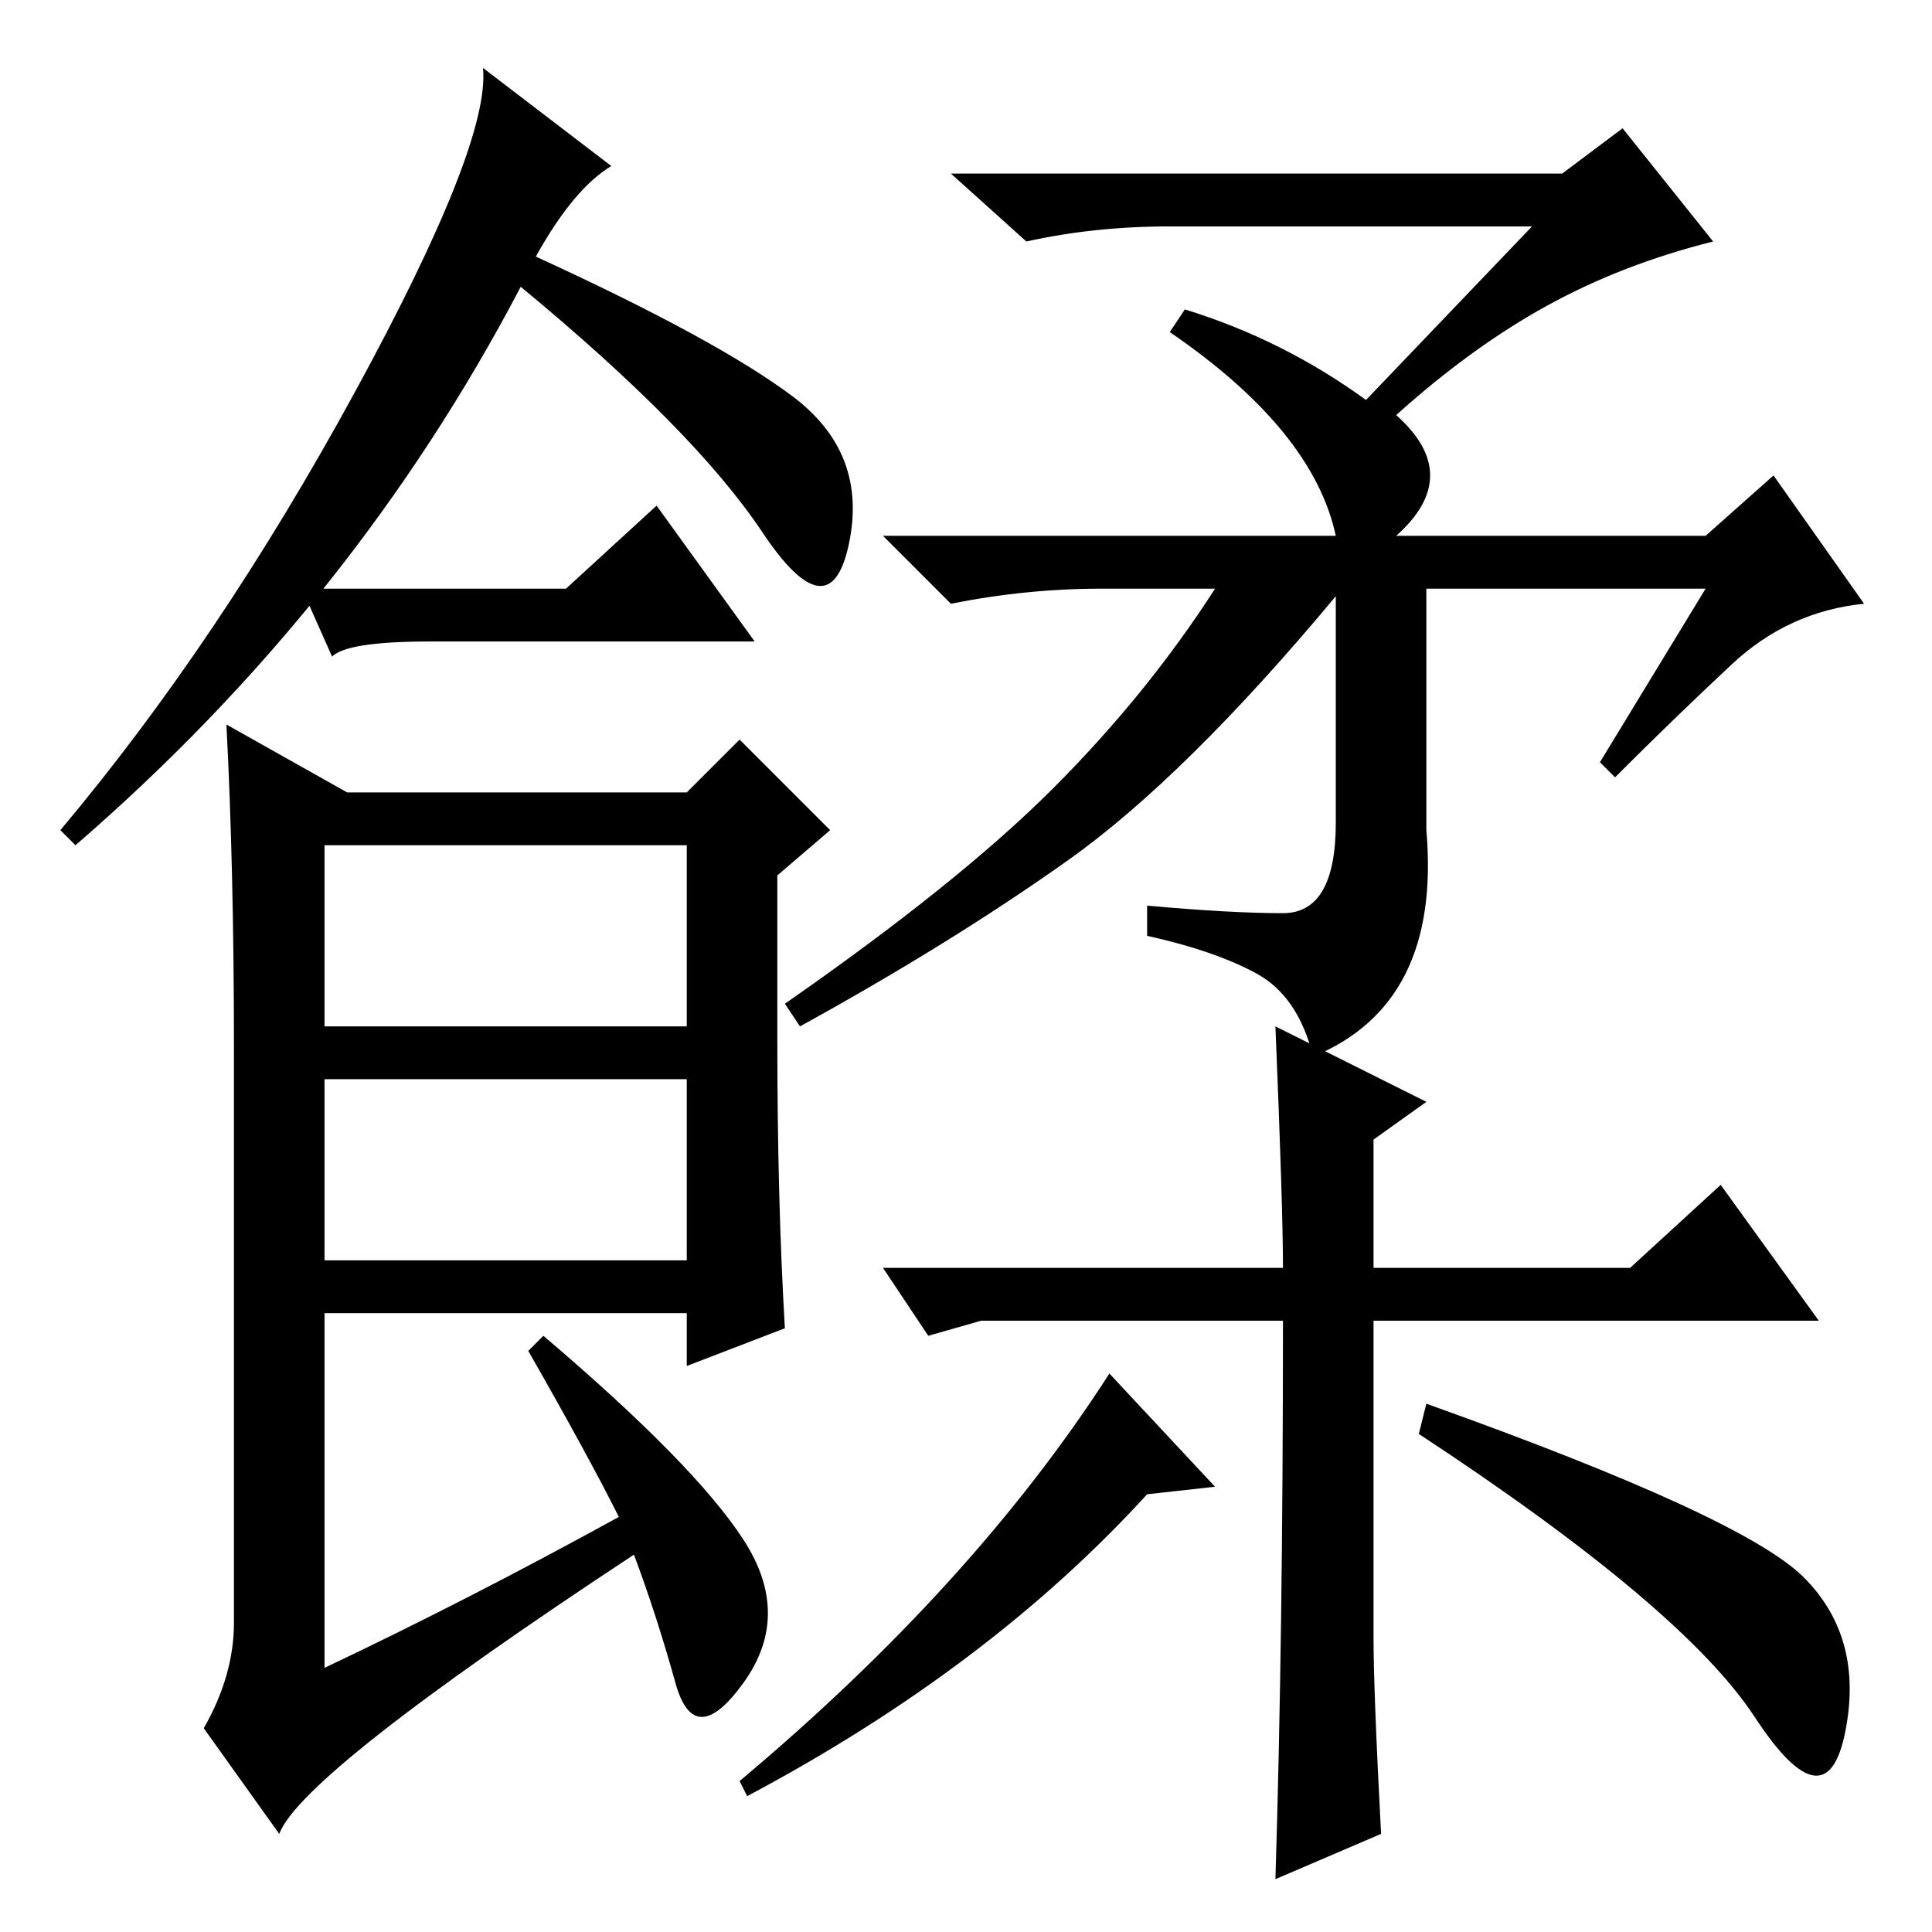 <?xml version="1.0" standalone="no"?>
<!DOCTYPE svg PUBLIC "-//W3C//DTD SVG 1.1//EN" "http://www.w3.org/Graphics/SVG/1.1/DTD/svg11.dtd" >
<svg xmlns="http://www.w3.org/2000/svg" xmlns:xlink="http://www.w3.org/1999/xlink" version="1.1" viewBox="0 -36 256 256">
  <g transform="matrix(1 0 0 -1 0 220)">
   <path fill="currentColor"
d="M71 222q24 -11 34 -18.5t7.5 -19.5t-11.5 1.5t-32 32.5q-22 -42 -59 -74l-2 2q21 25 39 58t17 43l17 -13q-5 -3 -10 -12zM103 118q0 -21 1 -38l-13 -5v7h-48v-47q19 9 39 20q-4 8 -12 22l2 2q20 -17 26.5 -27t0 -19t-9 0t-5.5 17q-44 -29 -47 -37l-10 14q4 7 4 14v76
q0 24 -1 43l16 -9h45l7 7l12 -12l-7 -6v-22zM43 120h48v24h-48v-24zM43 89h48v24h-48v-24zM174 116q-2 8 -7.5 11t-14.5 5v4q11 -1 18 -1t7 12v30q-20 -24 -35.5 -35t-35.5 -22l-2 3q23 16 35.5 28.5t21.5 26.5h-15q-10 0 -20 -2l-9 9h60q-3 14 -22 27l2 3q13 -4 24 -12
l22 23h-48q-10 0 -19 -2l-10 9h81l8 6l12 -15q-12 -3 -22 -8.5t-20 -14.5q9 -8 0 -16h41l9 8l12 -17q-10 -1 -17.5 -8t-15.5 -15l-2 2l14 23h-37v-32q2 -23 -15 -30zM75 178l12 11l13 -18h-43q-11 0 -13 -2l-4 9h35zM183 13l-14 -6q1 32 1 74h-40l-7 -2l-6 9h53q0 8 -1 32
l20 -10l-7 -5v-17h34l12 11l13 -18h-59v-42q0 -7 1 -26zM189 70q42 -15 50 -23t5.5 -20.5t-12 2t-44.5 37.5zM152 58q-21 -23 -53 -40l-1 2q31 26 49 54l14 -15z" />
  </g>

</svg>
